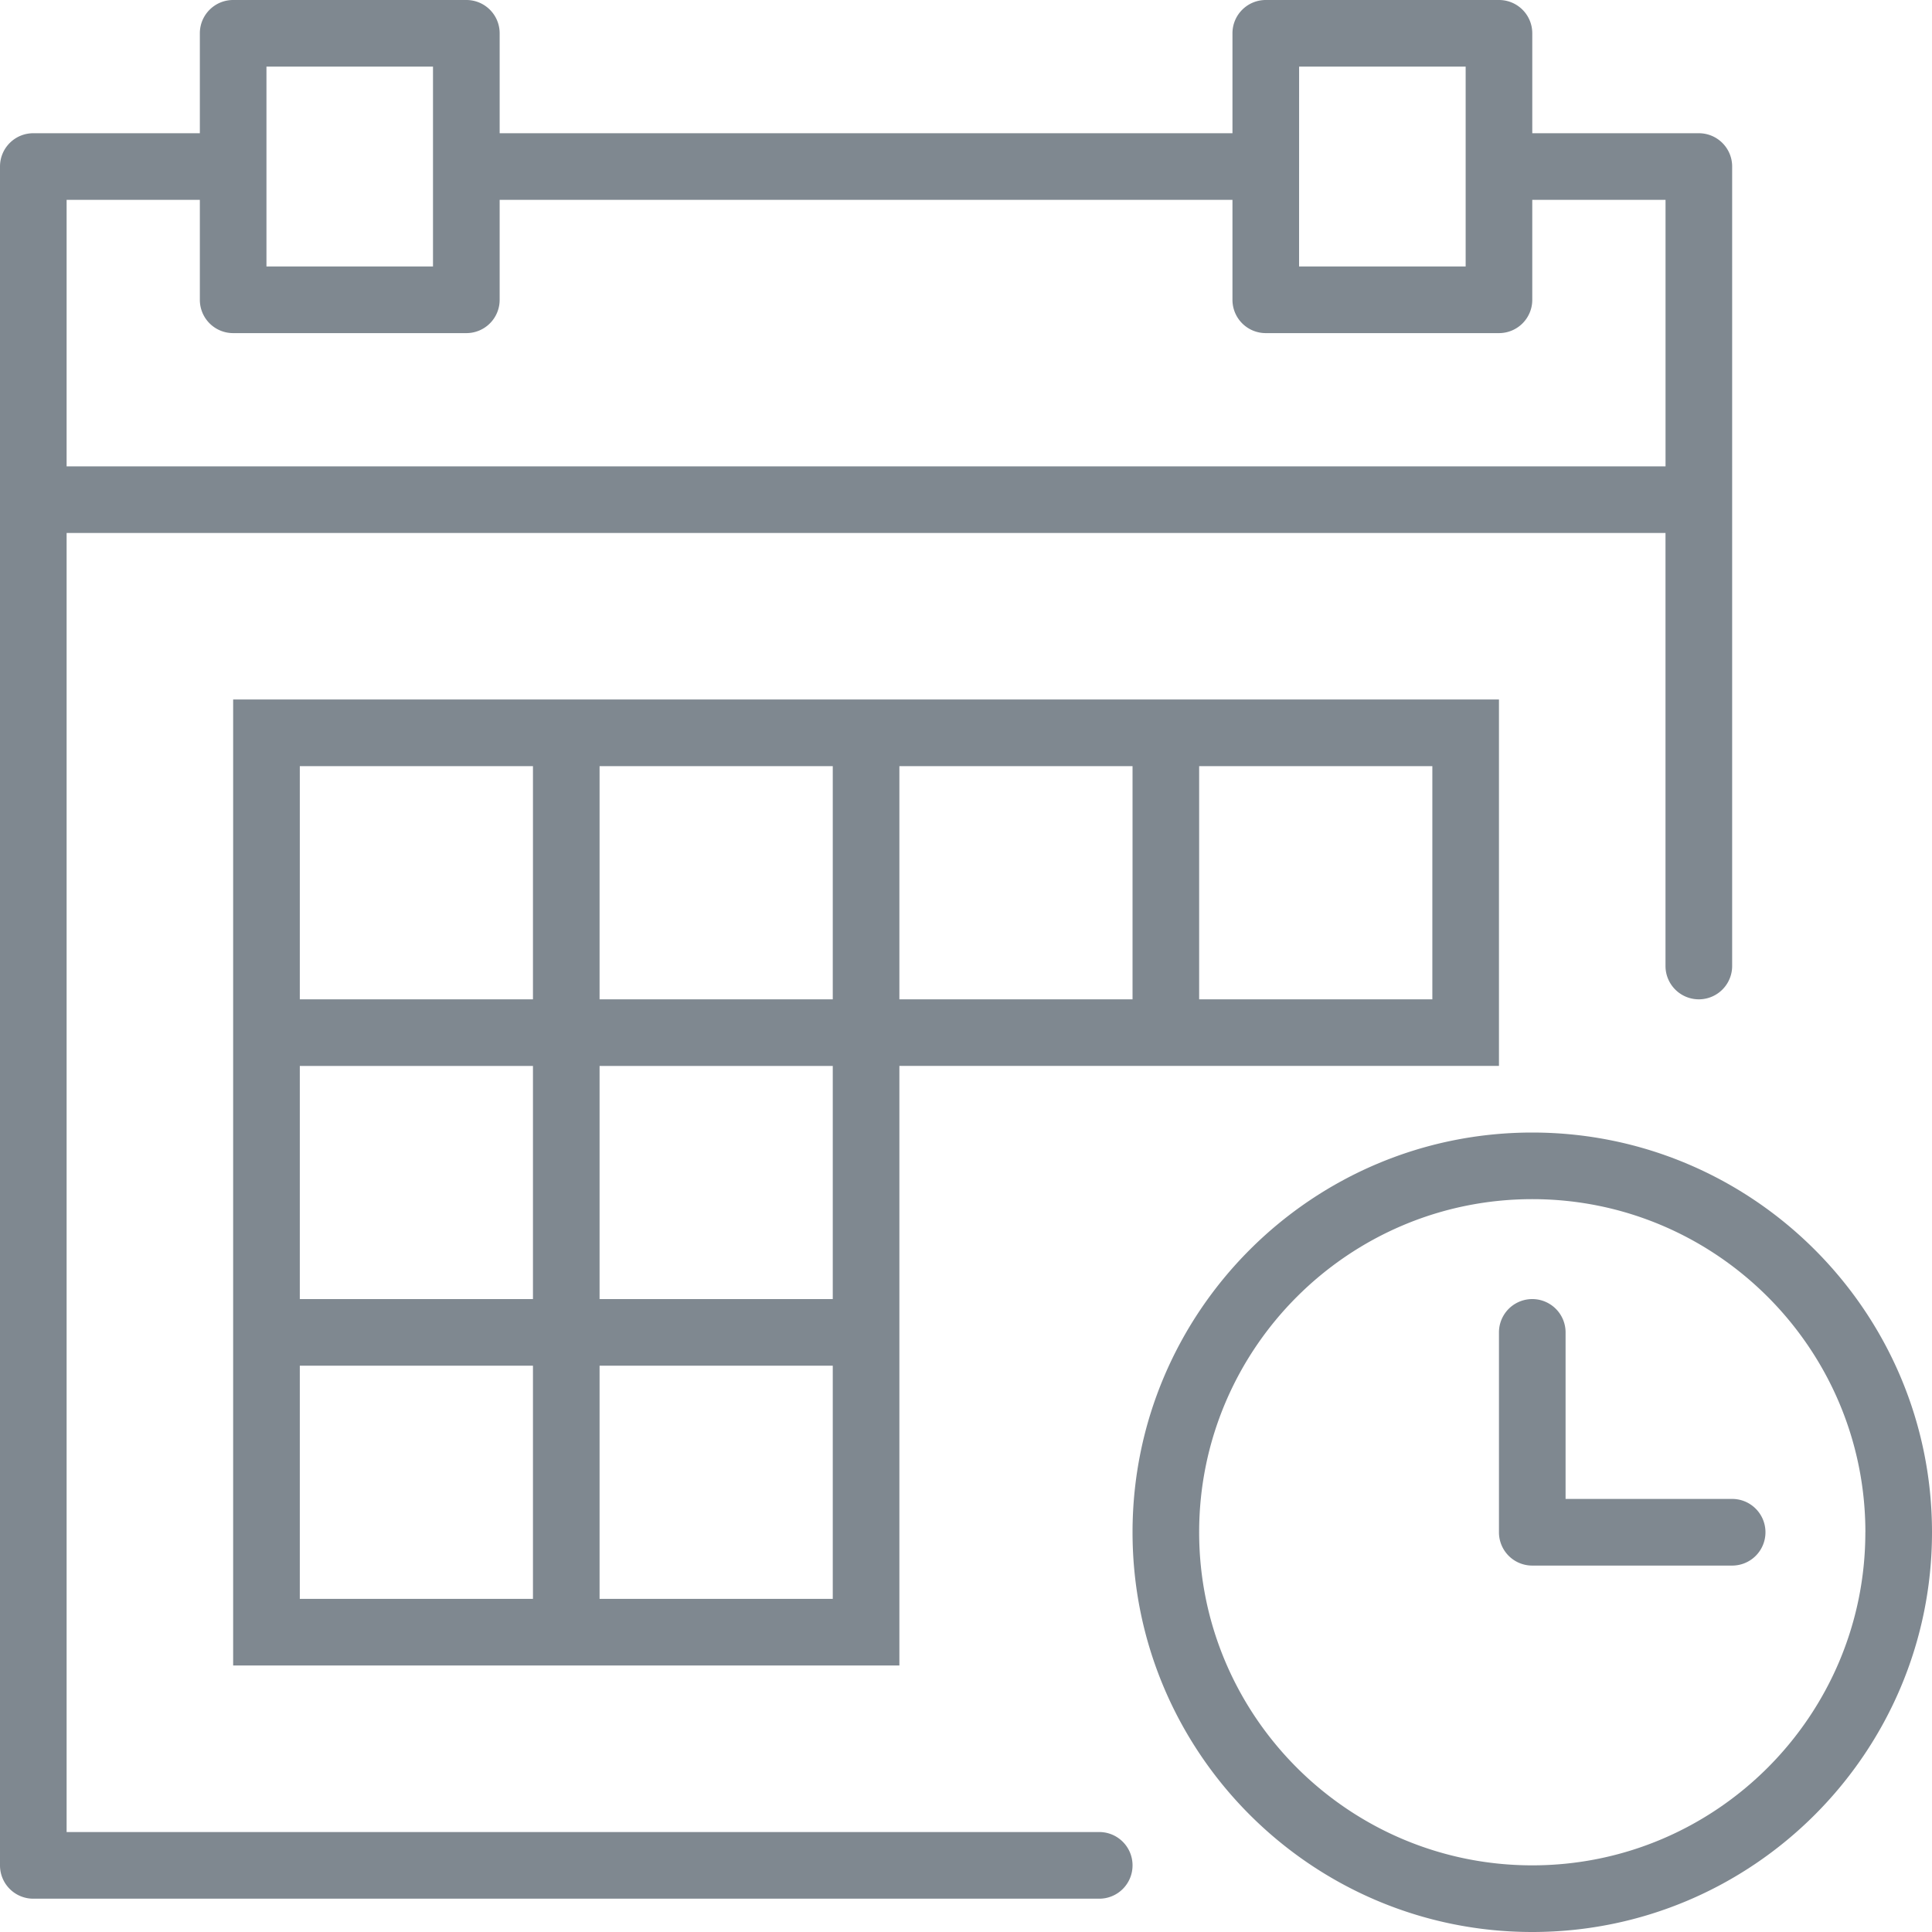 <svg xmlns="http://www.w3.org/2000/svg" xmlns:xlink="http://www.w3.org/1999/xlink" width="50" height="50" viewBox="0 0 50 50"><defs><path id="p3wma" d="M1045 6215.655c0 5.704-4.64 10.345-10.345 10.345-5.704 0-10.345-4.64-10.345-10.345 0-5.704 4.64-10.345 10.345-10.345 5.704 0 10.345 4.64 10.345 10.345zm-1.724 0c0-4.753-3.867-8.621-8.62-8.621-4.754 0-8.622 3.868-8.622 8.62 0 4.754 3.868 8.621 8.621 8.621 4.754 0 8.62-3.867 8.62-8.62zm-2.586 0a.861.861 0 0 1-.862.862h-5.173a.861.861 0 0 1-.862-.862v-5.173a.862.862 0 1 1 1.724 0v4.31h4.31c.477 0 .863.386.863.863zm-6.897-21.552v9.483h-15.517v15.517h-17.242v-25zm-7.759 7.76h6.035v-6.035h-6.035zm-15.517 0h6.035v-6.035h-6.035zm-7.758 0h6.034v-6.035h-6.034zm0 7.757h6.034v-6.034h-6.034zm6.034 1.724h-6.034v6.035h6.034zm7.759 0h-6.035v6.035h6.035zm0-7.758h-6.035v6.034h6.035zm7.758-7.758h-6.034v6.034h6.034zm0 28.447a.861.861 0 0 1-.862.863h-27.586a.861.861 0 0 1-.862-.863v-43.965c0-.477.385-.862.862-.862h4.31v-2.586c0-.477.386-.862.862-.862h6.035c.477 0 .862.385.862.862v2.586h18.965v-2.586c0-.477.386-.862.863-.862h6.034c.477 0 .862.385.862.862v2.586h4.31c.477 0 .863.385.863.862V6201a.862.862 0 1 1-1.725 0v-11.207h-41.379v33.62h26.724c.477 0 .862.386.862.862zm4.31-41.379h4.311v-5.172h-4.31zm-26.724 0h4.31v-5.172h-4.31zm-5.172 5.173h41.38v-6.897h-3.449v2.586a.861.861 0 0 1-.862.863h-6.034a.861.861 0 0 1-.863-.863v-2.586h-18.965v2.586a.861.861 0 0 1-.862.863h-6.035a.861.861 0 0 1-.862-.863v-2.586h-3.448z"/></defs><g><g transform="translate(-995 -6176)"><use fill="#7f8890" xlink:href="#p3wma"/></g></g></svg>
